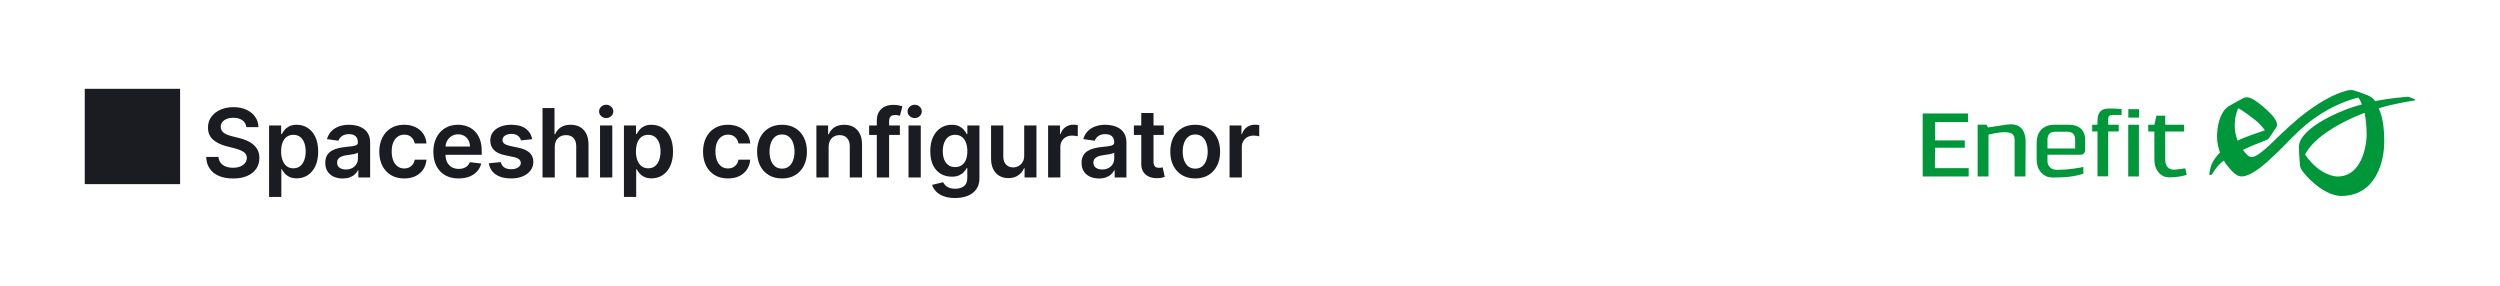 <svg width="944" height="108" viewBox="0 0 944 108" fill="none" xmlns="http://www.w3.org/2000/svg">
<rect width="944" height="108" fill="white"/>
<path d="M32 69.52H68V33.52H32V69.52ZM93.021 48.016C92.901 46.899 92.399 46.03 91.512 45.408C90.634 44.785 89.492 44.474 88.086 44.474C87.097 44.474 86.249 44.624 85.542 44.922C84.835 45.22 84.293 45.625 83.918 46.136C83.543 46.648 83.352 47.231 83.343 47.888C83.343 48.433 83.467 48.906 83.714 49.307C83.97 49.707 84.315 50.048 84.749 50.33C85.184 50.602 85.666 50.832 86.194 51.02C86.722 51.207 87.255 51.365 87.792 51.493L90.247 52.106C91.235 52.337 92.186 52.648 93.097 53.04C94.018 53.432 94.84 53.926 95.565 54.523C96.298 55.119 96.877 55.84 97.303 56.683C97.73 57.527 97.943 58.516 97.943 59.649C97.943 61.183 97.551 62.534 96.766 63.702C95.982 64.861 94.849 65.769 93.366 66.425C91.891 67.072 90.106 67.396 88.009 67.396C85.972 67.396 84.204 67.081 82.704 66.45C81.213 65.82 80.045 64.899 79.201 63.689C78.366 62.479 77.914 61.004 77.846 59.266H82.512C82.58 60.178 82.862 60.936 83.356 61.541C83.85 62.146 84.494 62.598 85.286 62.896C86.088 63.195 86.982 63.344 87.971 63.344C89.002 63.344 89.906 63.19 90.681 62.883C91.465 62.568 92.079 62.133 92.522 61.58C92.965 61.017 93.191 60.361 93.2 59.611C93.191 58.929 92.991 58.367 92.599 57.923C92.207 57.472 91.657 57.097 90.95 56.798C90.251 56.492 89.433 56.219 88.495 55.98L85.516 55.213C83.36 54.659 81.656 53.82 80.403 52.695C79.159 51.561 78.536 50.057 78.536 48.182C78.536 46.639 78.954 45.288 79.789 44.129C80.633 42.97 81.779 42.071 83.228 41.432C84.677 40.784 86.318 40.46 88.15 40.46C90.008 40.46 91.636 40.784 93.034 41.432C94.44 42.071 95.543 42.962 96.345 44.104C97.146 45.237 97.559 46.541 97.585 48.016H93.021ZM101.606 74.364V47.364H106.158V50.611H106.426C106.665 50.133 107.001 49.626 107.436 49.09C107.871 48.544 108.459 48.08 109.2 47.696C109.942 47.304 110.888 47.108 112.038 47.108C113.555 47.108 114.923 47.496 116.142 48.271C117.369 49.038 118.341 50.176 119.057 51.685C119.781 53.185 120.143 55.026 120.143 57.207C120.143 59.364 119.79 61.196 119.082 62.705C118.375 64.213 117.412 65.364 116.193 66.156C114.974 66.949 113.594 67.345 112.051 67.345C110.926 67.345 109.993 67.158 109.251 66.783C108.51 66.408 107.913 65.956 107.462 65.428C107.018 64.891 106.673 64.383 106.426 63.906H106.234V74.364H101.606ZM106.145 57.182C106.145 58.452 106.324 59.564 106.682 60.519C107.048 61.473 107.572 62.219 108.254 62.756C108.945 63.284 109.78 63.548 110.76 63.548C111.783 63.548 112.639 63.276 113.329 62.73C114.02 62.176 114.54 61.422 114.889 60.467C115.247 59.504 115.426 58.409 115.426 57.182C115.426 55.963 115.251 54.881 114.902 53.935C114.552 52.989 114.033 52.247 113.342 51.71C112.652 51.173 111.791 50.905 110.76 50.905C109.771 50.905 108.932 51.165 108.241 51.685C107.551 52.205 107.027 52.933 106.669 53.871C106.32 54.808 106.145 55.912 106.145 57.182ZM129.397 67.396C128.153 67.396 127.032 67.175 126.035 66.731C125.046 66.28 124.262 65.615 123.683 64.737C123.111 63.859 122.826 62.777 122.826 61.49C122.826 60.382 123.031 59.466 123.44 58.742C123.849 58.017 124.407 57.438 125.114 57.003C125.822 56.568 126.619 56.24 127.505 56.019C128.4 55.788 129.325 55.622 130.279 55.52C131.43 55.401 132.363 55.294 133.079 55.2C133.795 55.098 134.315 54.945 134.638 54.74C134.971 54.527 135.137 54.199 135.137 53.756V53.679C135.137 52.716 134.852 51.97 134.281 51.442C133.71 50.913 132.887 50.649 131.813 50.649C130.68 50.649 129.781 50.896 129.116 51.391C128.46 51.885 128.016 52.469 127.786 53.142L123.465 52.528C123.806 51.335 124.369 50.338 125.153 49.537C125.937 48.727 126.896 48.122 128.029 47.722C129.163 47.312 130.415 47.108 131.788 47.108C132.734 47.108 133.675 47.219 134.613 47.44C135.55 47.662 136.407 48.028 137.183 48.54C137.958 49.043 138.58 49.729 139.049 50.598C139.526 51.467 139.765 52.554 139.765 53.858V67H135.316V64.303H135.163C134.881 64.848 134.485 65.359 133.974 65.837C133.471 66.305 132.836 66.685 132.069 66.974C131.31 67.256 130.42 67.396 129.397 67.396ZM130.599 63.996C131.528 63.996 132.333 63.812 133.015 63.446C133.697 63.071 134.221 62.577 134.587 61.963C134.962 61.349 135.15 60.68 135.15 59.956V57.642C135.005 57.761 134.758 57.872 134.408 57.974C134.067 58.077 133.684 58.166 133.258 58.243C132.832 58.32 132.41 58.388 131.992 58.447C131.575 58.507 131.212 58.558 130.906 58.601C130.215 58.695 129.597 58.848 129.052 59.061C128.506 59.274 128.076 59.572 127.761 59.956C127.445 60.331 127.288 60.817 127.288 61.413C127.288 62.266 127.599 62.909 128.221 63.344C128.843 63.778 129.636 63.996 130.599 63.996ZM152.624 67.383C150.663 67.383 148.98 66.953 147.574 66.092C146.176 65.231 145.098 64.043 144.34 62.526C143.59 61 143.215 59.244 143.215 57.258C143.215 55.264 143.598 53.504 144.365 51.979C145.132 50.445 146.215 49.251 147.612 48.399C149.019 47.538 150.68 47.108 152.598 47.108C154.192 47.108 155.602 47.402 156.83 47.99C158.065 48.57 159.05 49.392 159.783 50.457C160.516 51.514 160.933 52.75 161.036 54.165H156.612C156.433 53.219 156.007 52.43 155.334 51.8C154.669 51.16 153.778 50.841 152.662 50.841C151.716 50.841 150.885 51.097 150.169 51.608C149.453 52.111 148.895 52.835 148.494 53.781C148.102 54.727 147.906 55.861 147.906 57.182C147.906 58.52 148.102 59.67 148.494 60.633C148.886 61.588 149.436 62.325 150.144 62.845C150.859 63.356 151.699 63.612 152.662 63.612C153.344 63.612 153.953 63.484 154.49 63.229C155.036 62.965 155.492 62.585 155.858 62.091C156.225 61.597 156.476 60.996 156.612 60.288H161.036C160.925 61.678 160.516 62.909 159.808 63.983C159.101 65.048 158.138 65.883 156.919 66.489C155.7 67.085 154.269 67.383 152.624 67.383ZM173.169 67.383C171.2 67.383 169.5 66.974 168.068 66.156C166.645 65.329 165.55 64.162 164.782 62.653C164.015 61.136 163.632 59.351 163.632 57.297C163.632 55.277 164.015 53.504 164.782 51.979C165.558 50.445 166.64 49.251 168.03 48.399C169.419 47.538 171.051 47.108 172.926 47.108C174.136 47.108 175.278 47.304 176.352 47.696C177.434 48.08 178.389 48.676 179.216 49.486C180.051 50.295 180.707 51.327 181.184 52.58C181.662 53.824 181.9 55.307 181.9 57.028V58.447H165.805V55.328H177.464C177.456 54.442 177.264 53.653 176.889 52.963C176.514 52.264 175.99 51.715 175.317 51.314C174.652 50.913 173.876 50.713 172.99 50.713C172.044 50.713 171.213 50.943 170.497 51.403C169.781 51.855 169.223 52.452 168.822 53.193C168.43 53.926 168.23 54.731 168.221 55.609V58.332C168.221 59.474 168.43 60.455 168.848 61.273C169.265 62.082 169.849 62.705 170.599 63.139C171.349 63.565 172.227 63.778 173.233 63.778C173.906 63.778 174.515 63.685 175.061 63.497C175.606 63.301 176.079 63.016 176.48 62.641C176.88 62.266 177.183 61.801 177.388 61.247L181.709 61.733C181.436 62.875 180.916 63.872 180.149 64.724C179.39 65.568 178.419 66.224 177.234 66.693C176.05 67.153 174.694 67.383 173.169 67.383ZM200.975 52.554L196.757 53.014C196.637 52.588 196.429 52.188 196.13 51.812C195.84 51.438 195.448 51.135 194.954 50.905C194.46 50.675 193.855 50.56 193.139 50.56C192.176 50.56 191.366 50.769 190.71 51.186C190.062 51.604 189.742 52.145 189.751 52.81C189.742 53.381 189.951 53.845 190.377 54.203C190.812 54.561 191.528 54.855 192.525 55.085L195.875 55.801C197.732 56.202 199.113 56.837 200.017 57.706C200.929 58.575 201.389 59.713 201.397 61.119C201.389 62.355 201.027 63.446 200.311 64.392C199.603 65.329 198.619 66.062 197.357 66.591C196.096 67.119 194.647 67.383 193.011 67.383C190.607 67.383 188.673 66.881 187.207 65.875C185.741 64.861 184.867 63.45 184.586 61.644L189.099 61.209C189.304 62.095 189.738 62.764 190.403 63.216C191.068 63.668 191.933 63.894 192.998 63.894C194.098 63.894 194.98 63.668 195.644 63.216C196.318 62.764 196.654 62.206 196.654 61.541C196.654 60.979 196.437 60.514 196.002 60.148C195.576 59.781 194.911 59.5 194.008 59.304L190.659 58.601C188.775 58.209 187.382 57.548 186.478 56.619C185.575 55.682 185.127 54.497 185.136 53.065C185.127 51.855 185.455 50.807 186.12 49.92C186.794 49.026 187.727 48.335 188.92 47.849C190.122 47.355 191.507 47.108 193.075 47.108C195.376 47.108 197.187 47.598 198.508 48.578C199.838 49.558 200.66 50.883 200.975 52.554ZM209.481 55.494V67H204.853V40.818H209.379V50.7H209.609C210.069 49.592 210.781 48.719 211.744 48.08C212.716 47.432 213.951 47.108 215.451 47.108C216.815 47.108 218.004 47.394 219.018 47.965C220.032 48.535 220.816 49.371 221.37 50.47C221.933 51.57 222.214 52.912 222.214 54.497V67H217.586V55.213C217.586 53.892 217.245 52.865 216.564 52.132C215.89 51.391 214.944 51.02 213.725 51.02C212.907 51.02 212.174 51.199 211.527 51.557C210.887 51.906 210.385 52.413 210.018 53.078C209.66 53.743 209.481 54.548 209.481 55.494ZM226.571 67V47.364H231.199V67H226.571ZM228.898 44.577C228.165 44.577 227.534 44.334 227.006 43.848C226.478 43.354 226.213 42.761 226.213 42.071C226.213 41.372 226.478 40.78 227.006 40.294C227.534 39.8 228.165 39.553 228.898 39.553C229.64 39.553 230.27 39.8 230.79 40.294C231.319 40.78 231.583 41.372 231.583 42.071C231.583 42.761 231.319 43.354 230.79 43.848C230.27 44.334 229.64 44.577 228.898 44.577ZM235.598 74.364V47.364H240.149V50.611H240.418C240.656 50.133 240.993 49.626 241.428 49.09C241.862 48.544 242.45 48.08 243.192 47.696C243.933 47.304 244.879 47.108 246.03 47.108C247.547 47.108 248.915 47.496 250.134 48.271C251.361 49.038 252.333 50.176 253.048 51.685C253.773 53.185 254.135 55.026 254.135 57.207C254.135 59.364 253.781 61.196 253.074 62.705C252.367 64.213 251.404 65.364 250.185 66.156C248.966 66.949 247.585 67.345 246.043 67.345C244.918 67.345 243.985 67.158 243.243 66.783C242.502 66.408 241.905 65.956 241.453 65.428C241.01 64.891 240.665 64.383 240.418 63.906H240.226V74.364H235.598ZM240.136 57.182C240.136 58.452 240.315 59.564 240.673 60.519C241.04 61.473 241.564 62.219 242.246 62.756C242.936 63.284 243.771 63.548 244.752 63.548C245.774 63.548 246.631 63.276 247.321 62.73C248.012 62.176 248.531 61.422 248.881 60.467C249.239 59.504 249.418 58.409 249.418 57.182C249.418 55.963 249.243 54.881 248.894 53.935C248.544 52.989 248.024 52.247 247.334 51.71C246.644 51.173 245.783 50.905 244.752 50.905C243.763 50.905 242.923 51.165 242.233 51.685C241.543 52.205 241.019 52.933 240.661 53.871C240.311 54.808 240.136 55.912 240.136 57.182ZM274.873 67.383C272.913 67.383 271.23 66.953 269.823 66.092C268.426 65.231 267.348 64.043 266.589 62.526C265.839 61 265.464 59.244 265.464 57.258C265.464 55.264 265.848 53.504 266.615 51.979C267.382 50.445 268.464 49.251 269.862 48.399C271.268 47.538 272.93 47.108 274.848 47.108C276.441 47.108 277.852 47.402 279.079 47.99C280.315 48.57 281.299 49.392 282.032 50.457C282.765 51.514 283.183 52.75 283.285 54.165H278.862C278.683 53.219 278.257 52.43 277.583 51.8C276.919 51.16 276.028 50.841 274.912 50.841C273.966 50.841 273.135 51.097 272.419 51.608C271.703 52.111 271.144 52.835 270.744 53.781C270.352 54.727 270.156 55.861 270.156 57.182C270.156 58.52 270.352 59.67 270.744 60.633C271.136 61.588 271.686 62.325 272.393 62.845C273.109 63.356 273.948 63.612 274.912 63.612C275.593 63.612 276.203 63.484 276.74 63.229C277.285 62.965 277.741 62.585 278.108 62.091C278.474 61.597 278.725 60.996 278.862 60.288H283.285C283.174 61.678 282.765 62.909 282.058 63.983C281.35 65.048 280.387 65.883 279.169 66.489C277.95 67.085 276.518 67.383 274.873 67.383ZM295.291 67.383C293.373 67.383 291.711 66.962 290.305 66.118C288.898 65.274 287.808 64.094 287.032 62.577C286.265 61.06 285.881 59.287 285.881 57.258C285.881 55.23 286.265 53.453 287.032 51.928C287.808 50.402 288.898 49.217 290.305 48.374C291.711 47.53 293.373 47.108 295.291 47.108C297.208 47.108 298.87 47.53 300.276 48.374C301.683 49.217 302.769 50.402 303.536 51.928C304.312 53.453 304.7 55.23 304.7 57.258C304.7 59.287 304.312 61.06 303.536 62.577C302.769 64.094 301.683 65.274 300.276 66.118C298.87 66.962 297.208 67.383 295.291 67.383ZM295.316 63.676C296.356 63.676 297.225 63.391 297.924 62.82C298.623 62.24 299.143 61.465 299.484 60.493C299.833 59.521 300.008 58.439 300.008 57.246C300.008 56.044 299.833 54.957 299.484 53.986C299.143 53.006 298.623 52.226 297.924 51.646C297.225 51.067 296.356 50.777 295.316 50.777C294.251 50.777 293.364 51.067 292.657 51.646C291.958 52.226 291.434 53.006 291.085 53.986C290.744 54.957 290.573 56.044 290.573 57.246C290.573 58.439 290.744 59.521 291.085 60.493C291.434 61.465 291.958 62.24 292.657 62.82C293.364 63.391 294.251 63.676 295.316 63.676ZM312.895 55.494V67H308.268V47.364H312.691V50.7H312.921C313.373 49.601 314.093 48.727 315.081 48.08C316.079 47.432 317.31 47.108 318.776 47.108C320.131 47.108 321.312 47.398 322.317 47.977C323.331 48.557 324.116 49.396 324.67 50.496C325.232 51.595 325.509 52.929 325.5 54.497V67H320.873V55.213C320.873 53.901 320.532 52.874 319.85 52.132C319.177 51.391 318.243 51.02 317.05 51.02C316.241 51.02 315.52 51.199 314.89 51.557C314.268 51.906 313.777 52.413 313.42 53.078C313.07 53.743 312.895 54.548 312.895 55.494ZM339.791 47.364V50.943H328.183V47.364H339.791ZM331.085 67V45.51C331.085 44.189 331.358 43.09 331.903 42.212C332.457 41.334 333.199 40.678 334.128 40.243C335.057 39.808 336.088 39.591 337.221 39.591C338.023 39.591 338.734 39.655 339.356 39.783C339.979 39.91 340.439 40.026 340.737 40.128L339.817 43.707C339.621 43.648 339.373 43.588 339.075 43.528C338.777 43.46 338.444 43.426 338.078 43.426C337.217 43.426 336.608 43.635 336.25 44.053C335.9 44.462 335.726 45.05 335.726 45.817V67H331.085ZM343.055 67V47.364H347.683V67H343.055ZM345.382 44.577C344.649 44.577 344.018 44.334 343.49 43.848C342.962 43.354 342.697 42.761 342.697 42.071C342.697 41.372 342.962 40.78 343.49 40.294C344.018 39.8 344.649 39.553 345.382 39.553C346.124 39.553 346.754 39.8 347.274 40.294C347.802 40.78 348.067 41.372 348.067 42.071C348.067 42.761 347.802 43.354 347.274 43.848C346.754 44.334 346.124 44.577 345.382 44.577ZM360.622 74.773C358.96 74.773 357.532 74.547 356.339 74.095C355.146 73.652 354.187 73.055 353.463 72.305C352.738 71.555 352.235 70.724 351.954 69.812L356.122 68.803C356.309 69.186 356.582 69.565 356.94 69.94C357.298 70.324 357.78 70.639 358.385 70.886C358.998 71.142 359.77 71.27 360.699 71.27C362.011 71.27 363.098 70.95 363.958 70.311C364.819 69.68 365.25 68.641 365.25 67.192V63.472H365.02C364.781 63.949 364.431 64.439 363.971 64.942C363.52 65.445 362.919 65.867 362.169 66.207C361.427 66.548 360.494 66.719 359.369 66.719C357.86 66.719 356.493 66.365 355.265 65.658C354.047 64.942 353.075 63.876 352.351 62.462C351.635 61.038 351.277 59.257 351.277 57.118C351.277 54.962 351.635 53.142 352.351 51.659C353.075 50.168 354.051 49.038 355.278 48.271C356.505 47.496 357.873 47.108 359.382 47.108C360.532 47.108 361.478 47.304 362.22 47.696C362.97 48.08 363.566 48.544 364.01 49.09C364.453 49.626 364.789 50.133 365.02 50.611H365.275V47.364H369.839V67.32C369.839 68.999 369.439 70.388 368.637 71.487C367.836 72.587 366.741 73.409 365.352 73.954C363.963 74.5 362.386 74.773 360.622 74.773ZM360.66 63.088C361.64 63.088 362.476 62.849 363.166 62.372C363.856 61.895 364.38 61.209 364.738 60.314C365.096 59.419 365.275 58.345 365.275 57.092C365.275 55.856 365.096 54.774 364.738 53.845C364.389 52.916 363.869 52.196 363.179 51.685C362.497 51.165 361.657 50.905 360.66 50.905C359.629 50.905 358.768 51.173 358.078 51.71C357.387 52.247 356.868 52.984 356.518 53.922C356.169 54.851 355.994 55.908 355.994 57.092C355.994 58.294 356.169 59.347 356.518 60.25C356.876 61.145 357.4 61.844 358.091 62.347C358.789 62.841 359.646 63.088 360.66 63.088ZM386.738 58.742V47.364H391.366V67H386.878V63.51H386.674C386.231 64.609 385.502 65.508 384.488 66.207C383.482 66.906 382.242 67.256 380.768 67.256C379.481 67.256 378.343 66.97 377.354 66.399C376.374 65.82 375.607 64.98 375.053 63.881C374.499 62.773 374.222 61.435 374.222 59.867V47.364H378.85V59.151C378.85 60.395 379.191 61.383 379.873 62.117C380.554 62.849 381.449 63.216 382.557 63.216C383.239 63.216 383.9 63.05 384.539 62.717C385.178 62.385 385.702 61.891 386.111 61.234C386.529 60.57 386.738 59.739 386.738 58.742ZM395.764 67V47.364H400.252V50.636H400.456C400.814 49.503 401.428 48.629 402.297 48.016C403.175 47.394 404.176 47.082 405.301 47.082C405.557 47.082 405.843 47.095 406.158 47.121C406.482 47.138 406.75 47.168 406.963 47.21V51.467C406.767 51.399 406.456 51.34 406.03 51.288C405.612 51.229 405.208 51.199 404.816 51.199C403.972 51.199 403.213 51.382 402.54 51.749C401.875 52.106 401.351 52.605 400.968 53.244C400.584 53.883 400.392 54.621 400.392 55.456V67H395.764ZM414.977 67.396C413.733 67.396 412.612 67.175 411.615 66.731C410.626 66.28 409.842 65.615 409.262 64.737C408.691 63.859 408.406 62.777 408.406 61.49C408.406 60.382 408.61 59.466 409.019 58.742C409.429 58.017 409.987 57.438 410.694 57.003C411.402 56.568 412.198 56.24 413.085 56.019C413.98 55.788 414.904 55.622 415.859 55.52C417.01 55.401 417.943 55.294 418.659 55.2C419.375 55.098 419.894 54.945 420.218 54.74C420.551 54.527 420.717 54.199 420.717 53.756V53.679C420.717 52.716 420.431 51.97 419.86 51.442C419.289 50.913 418.467 50.649 417.393 50.649C416.26 50.649 415.36 50.896 414.696 51.391C414.039 51.885 413.596 52.469 413.366 53.142L409.045 52.528C409.386 51.335 409.948 50.338 410.733 49.537C411.517 48.727 412.475 48.122 413.609 47.722C414.742 47.312 415.995 47.108 417.367 47.108C418.313 47.108 419.255 47.219 420.193 47.44C421.13 47.662 421.987 48.028 422.762 48.54C423.538 49.043 424.16 49.729 424.629 50.598C425.106 51.467 425.345 52.554 425.345 53.858V67H420.896V64.303H420.742C420.461 64.848 420.065 65.359 419.554 65.837C419.051 66.305 418.416 66.685 417.649 66.974C416.89 67.256 416 67.396 414.977 67.396ZM416.179 63.996C417.108 63.996 417.913 63.812 418.595 63.446C419.277 63.071 419.801 62.577 420.167 61.963C420.542 61.349 420.73 60.68 420.73 59.956V57.642C420.585 57.761 420.338 57.872 419.988 57.974C419.647 58.077 419.264 58.166 418.838 58.243C418.411 58.32 417.99 58.388 417.572 58.447C417.154 58.507 416.792 58.558 416.485 58.601C415.795 58.695 415.177 58.848 414.632 59.061C414.086 59.274 413.656 59.572 413.34 59.956C413.025 60.331 412.867 60.817 412.867 61.413C412.867 62.266 413.179 62.909 413.801 63.344C414.423 63.778 415.215 63.996 416.179 63.996ZM439.444 47.364V50.943H428.155V47.364H439.444ZM430.942 42.659H435.57V61.094C435.57 61.716 435.664 62.193 435.851 62.526C436.047 62.849 436.303 63.071 436.618 63.19C436.934 63.31 437.283 63.369 437.667 63.369C437.956 63.369 438.221 63.348 438.459 63.305C438.706 63.263 438.894 63.224 439.022 63.19L439.802 66.808C439.554 66.894 439.201 66.987 438.74 67.09C438.289 67.192 437.735 67.251 437.078 67.269C435.919 67.303 434.875 67.128 433.946 66.744C433.017 66.352 432.28 65.747 431.735 64.929C431.198 64.111 430.934 63.088 430.942 61.861V42.659ZM451.308 67.383C449.391 67.383 447.729 66.962 446.323 66.118C444.916 65.274 443.825 64.094 443.05 62.577C442.283 61.06 441.899 59.287 441.899 57.258C441.899 55.23 442.283 53.453 443.05 51.928C443.825 50.402 444.916 49.217 446.323 48.374C447.729 47.53 449.391 47.108 451.308 47.108C453.226 47.108 454.888 47.53 456.294 48.374C457.7 49.217 458.787 50.402 459.554 51.928C460.33 53.453 460.717 55.23 460.717 57.258C460.717 59.287 460.33 61.06 459.554 62.577C458.787 64.094 457.7 65.274 456.294 66.118C454.888 66.962 453.226 67.383 451.308 67.383ZM451.334 63.676C452.374 63.676 453.243 63.391 453.942 62.82C454.641 62.24 455.161 61.465 455.502 60.493C455.851 59.521 456.026 58.439 456.026 57.246C456.026 56.044 455.851 54.957 455.502 53.986C455.161 53.006 454.641 52.226 453.942 51.646C453.243 51.067 452.374 50.777 451.334 50.777C450.269 50.777 449.382 51.067 448.675 51.646C447.976 52.226 447.452 53.006 447.102 53.986C446.761 54.957 446.591 56.044 446.591 57.246C446.591 58.439 446.761 59.521 447.102 60.493C447.452 61.465 447.976 62.24 448.675 62.82C449.382 63.391 450.269 63.676 451.334 63.676ZM464.285 67V47.364H468.773V50.636H468.977C469.335 49.503 469.949 48.629 470.818 48.016C471.696 47.394 472.697 47.082 473.822 47.082C474.078 47.082 474.363 47.095 474.679 47.121C475.003 47.138 475.271 47.168 475.484 47.21V51.467C475.288 51.399 474.977 51.34 474.551 51.288C474.133 51.229 473.729 51.199 473.336 51.199C472.493 51.199 471.734 51.382 471.061 51.749C470.396 52.106 469.872 52.605 469.488 53.244C469.105 53.883 468.913 54.621 468.913 55.456V67H464.285Z" fill="#1A1C22"/>
<g clip-path="url(#clip0_12_3302)">
<path d="M868.07 55.513C868.07 48.05 885.284 40.957 891.879 39.444C891.879 39.444 890.877 37.082 890.501 36.89C890.376 36.827 879.161 39.182 868.44 49.087C864.413 52.809 861.162 56.603 857.288 59.982C857.288 59.982 850.977 66.334 846.731 66.61C846.731 66.61 845.91 66.718 844.954 66.289C843.472 65.632 840.91 62.735 839.723 60.646C837.53 62.064 835.679 65.101 835.611 65.237C835.533 65.37 835.395 65.681 835.306 65.82C835.213 65.96 834.46 66.184 834.204 65.964L834.243 65.583C834.695 62.973 834.957 60.995 838.291 57.592C838.291 57.592 836.944 54.374 837.157 50.586C837.456 45.286 839.2 41.498 841.596 40.083C841.596 40.083 844.527 38.389 846.713 37.239C846.713 37.239 847.381 36.676 848.603 36.746C849.822 36.816 851.649 37.83 854.236 39.989C856.802 42.166 859.339 44.59 859.723 46.484C859.723 46.484 859.936 47.267 859.584 47.997L856.762 52.176C856.126 53.116 852.676 53.832 847.534 56.31C847.534 56.31 847.068 56.509 846.923 56.579C846.923 56.579 848.451 58.864 849.694 59.224C850.938 59.584 852.875 58.665 857.317 54.475C858.585 53.273 863.507 48.392 867.1 45.398C867.1 45.398 876.609 36.879 885.842 34.29C885.842 34.29 887.416 33.79 888.621 34.108C890.867 34.709 893.041 35.621 894.385 36.128C895.383 36.638 896.037 37.096 896.833 38.203C902.665 36.963 909.338 36.526 909.338 36.526L911.332 37.274C912.128 37.567 912.146 37.826 911.773 37.938C911.669 37.966 903.841 39.077 898.23 40.894C899.662 44.412 900.227 47.452 900.291 53.165C900.376 61.079 897.089 73.818 884.239 74C878.806 74.073 872.366 68.717 869.243 64.391C869.243 64.391 868.639 63.497 868.518 62.784C868.518 62.784 868.077 58.291 868.077 55.513H868.07ZM882.256 66.635C890.582 67.012 893.45 57.63 893.646 50.908C893.646 47.945 893.351 45.02 892.86 42.606C880.646 47.319 872.939 53.207 870.401 58.361C875.913 66.463 882.253 66.635 882.253 66.635H882.256ZM844.94 53.088C847.463 51.813 853.308 49.839 855.142 49.245L855.195 49.178C854.2 47.739 852.814 46.261 850.927 44.828C850.927 44.828 846.883 41.69 845.181 40.89L845.131 40.862C844.403 42.564 843.898 44.762 843.874 46.32C843.874 46.32 843.529 49.765 844.94 53.092" fill="#00973A"/>
<path d="M798.128 43.389C798.211 43.391 798.292 43.392 798.369 43.392V43.395H801.116V41.184C799.603 41.03 796.088 40.806 794.713 41.163C794.683 41.173 794.647 41.184 794.606 41.197C793.954 41.403 792.008 42.016 792.008 45.534V47.103H790.004V49.636H792.008V66.582H796.056V49.636H800.025V47.103H796.056V44.926C796.056 43.354 797.238 43.374 798.128 43.389Z" fill="#00973A"/>
<path d="M803.657 41.219H807.691V44.412H803.657V41.219Z" fill="#00973A"/>
<path d="M825.7 66.044L825.7 66.047V66.044L825.7 66.044Z" fill="#00973A"/>
<path d="M825.153 63.56L825.7 66.044C825.543 66.083 825.387 66.122 825.23 66.162C823.66 66.556 821.983 66.977 819.005 66.977C818.817 66.977 818.412 66.931 817.822 66.82C817.225 66.711 816.61 66.432 815.96 65.946C815.317 65.478 814.741 64.772 814.251 63.839C813.746 62.889 813.487 61.593 813.487 59.922V49.657H811.177V47.11H813.487L814.268 43.665H817.587V47.11H824.723V49.657H817.587V59.992C817.587 62.718 818.7 64.077 820.939 64.077C821.703 64.077 824.691 63.64 825.153 63.56Z" fill="#00973A"/>
<path d="M726 42.84V66.635H743.377V63.497L730.602 63.493L730.684 55.792H741.913V53.004H730.684V46.083H743.107V42.84H726Z" fill="#00973A"/>
<path fill-rule="evenodd" clip-rule="evenodd" d="M783.924 66.313C784.802 66.138 785.722 65.897 786.671 65.593L786.682 65.59L786.667 65.576V63.004C786.344 63.105 785.829 63.228 785.136 63.34C784.436 63.462 783.647 63.591 782.755 63.71C781.852 63.829 780.889 63.93 779.88 64.01C778.857 64.084 777.862 64.126 776.909 64.126C776.415 64.126 775.548 64.049 775.132 63.867C774.734 63.696 774.383 63.455 774.07 63.165C773.775 62.861 773.537 62.526 773.384 62.162C773.213 61.774 773.132 61.39 773.132 60.978V58.434H785.704C786.17 58.434 786.554 58.266 786.866 57.924C787.186 57.595 787.343 57.127 787.343 56.498V52.585C787.343 51.963 787.257 51.334 787.058 50.691C786.863 50.038 786.543 49.447 786.06 48.916C785.58 48.382 784.937 47.931 784.119 47.602C783.299 47.274 782.264 47.103 781.01 47.103H775.779C774.582 47.103 773.562 47.288 772.712 47.648C771.874 48.015 771.181 48.497 770.633 49.119C770.1 49.748 769.688 50.45 769.432 51.24C769.166 52.033 769.045 52.871 769.045 53.759V59.989C769.045 61.648 769.308 62.955 769.855 63.888C770.395 64.839 771.021 65.537 771.71 66.013C772.41 66.488 773.071 66.778 773.714 66.886C774.358 66.987 774.777 67.04 774.958 67.04C776.547 67.04 779.418 66.973 780.69 66.827C781.955 66.683 783.032 66.516 783.924 66.313ZM782.869 50.541C783.338 51.082 783.572 51.774 783.572 52.63V56.072H773.128V52.63C773.128 51.778 773.373 51.086 773.832 50.541C774.29 50.006 775.04 49.741 776.078 49.741H780.63C781.66 49.741 782.399 50.006 782.869 50.541Z" fill="#00973A"/>
<path d="M807.652 47.113H803.618V66.635H807.652V47.113Z" fill="#00973A"/>
<path d="M757.741 47.047L750.694 48.13L750.079 47.068H746.76V66.638H750.868V50.824C760.742 48.497 760.726 51.166 760.713 53.306C760.712 53.383 760.712 53.46 760.712 53.535V66.638H764.809L764.884 53.745C764.884 46.987 760.587 46.663 757.737 47.05L757.741 47.047Z" fill="#00973A"/>
</g>
<defs>
<clipPath id="clip0_12_3302">
<rect width="186" height="40" fill="white" transform="translate(726 34)"/>
</clipPath>
</defs>
</svg>
